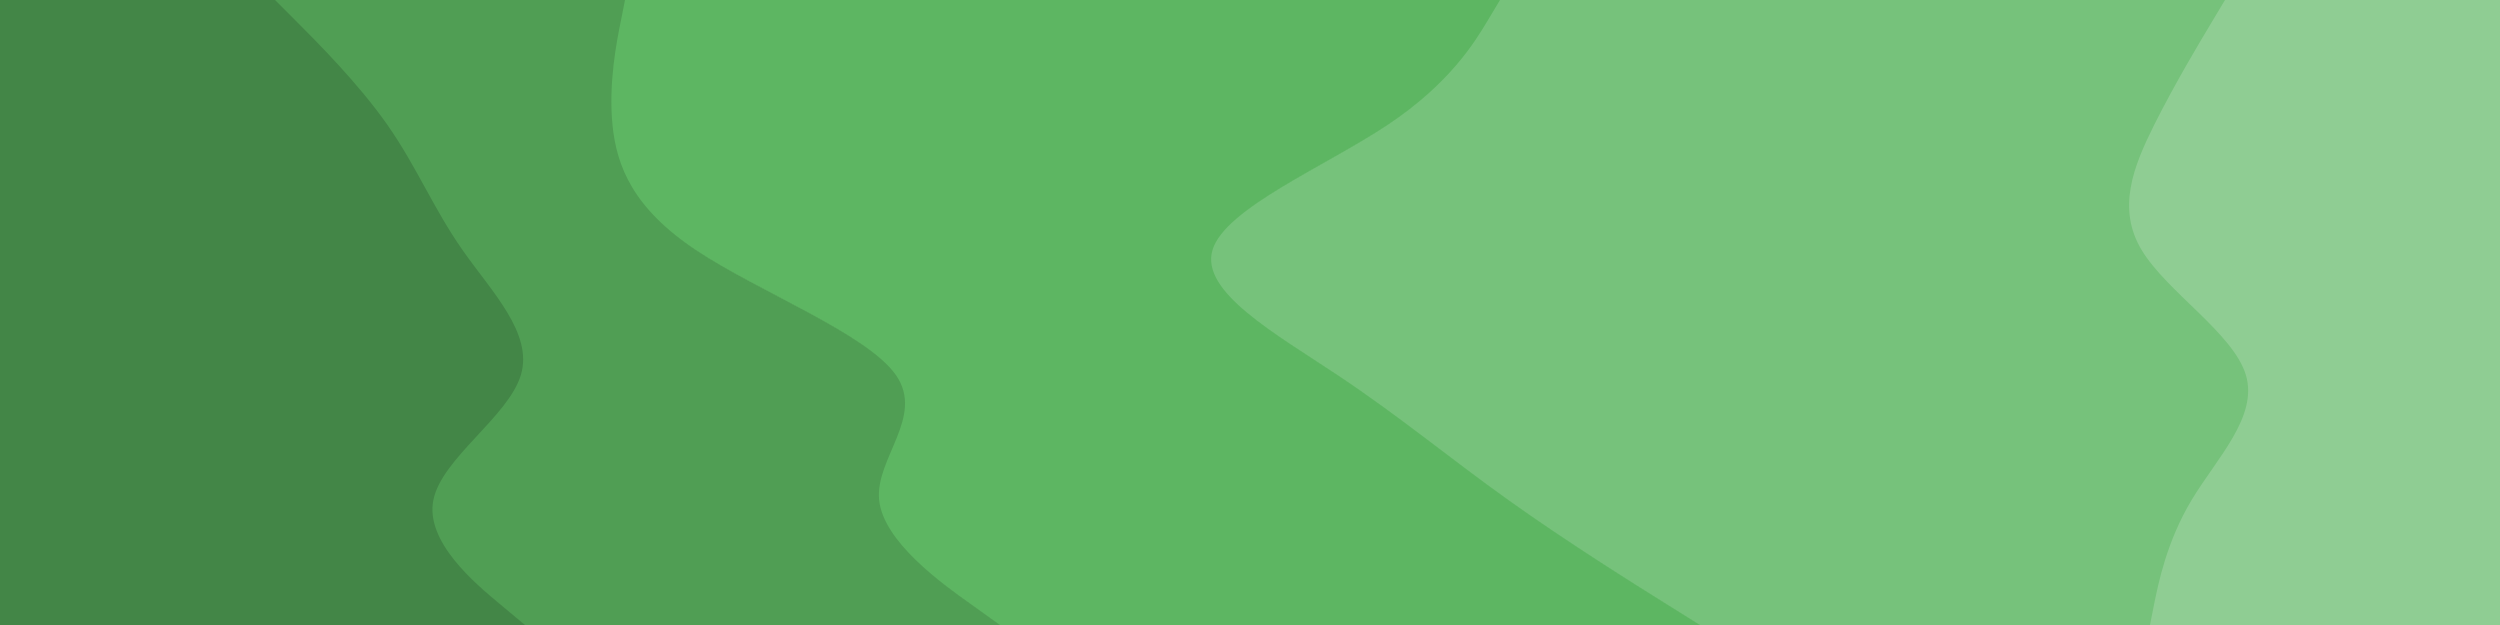 <svg id="visual" viewBox="0 0 2000 500" width="2000" height="500" xmlns="http://www.w3.org/2000/svg" xmlns:xlink="http://www.w3.org/1999/xlink" version="1.1"><path d="M1719 500L1722.3 483.3C1725.7 466.7 1732.3 433.3 1752.3 400C1772.3 366.7 1805.7 333.3 1795.7 300C1785.7 266.7 1732.3 233.3 1712.3 200C1692.3 166.7 1705.7 133.3 1722.3 100C1739 66.7 1759 33.3 1769 16.7L1779 0L2000 0L2000 16.7C2000 33.3 2000 66.7 2000 100C2000 133.3 2000 166.7 2000 200C2000 233.3 2000 266.7 2000 300C2000 333.3 2000 366.7 2000 400C2000 433.3 2000 466.7 2000 483.3L2000 500Z" fill="#8fcd93"></path><path d="M1359 500L1332.3 483.3C1305.7 466.7 1252.3 433.3 1205.7 400C1159 366.7 1119 333.3 1069 300C1019 266.7 959 233.3 969 200C979 166.7 1059 133.3 1109 100C1159 66.7 1179 33.3 1189 16.7L1199 0L1780 0L1770 16.7C1760 33.3 1740 66.7 1723.3 100C1706.7 133.3 1693.3 166.7 1713.3 200C1733.3 233.3 1786.7 266.7 1796.7 300C1806.7 333.3 1773.3 366.7 1753.3 400C1733.3 433.3 1726.7 466.7 1723.3 483.3L1720 500Z" fill="#76c27b"></path><path d="M799 500L775.7 483.3C752.3 466.7 705.7 433.3 702.3 400C699 366.7 739 333.3 715.7 300C692.3 266.7 605.7 233.3 555.7 200C505.7 166.7 492.3 133.3 489 100C485.7 66.7 492.3 33.3 495.7 16.7L499 0L1200 0L1190 16.7C1180 33.3 1160 66.7 1110 100C1060 133.3 980 166.7 970 200C960 233.3 1020 266.7 1070 300C1120 333.3 1160 366.7 1206.7 400C1253.3 433.3 1306.7 466.7 1333.3 483.3L1360 500Z" fill="#5db662"></path><path d="M419 500L399 483.3C379 466.7 339 433.3 345.7 400C352.3 366.7 405.7 333.3 415.7 300C425.7 266.7 392.3 233.3 369 200C345.7 166.7 332.3 133.3 309 100C285.7 66.7 252.3 33.3 235.7 16.7L219 0L500 0L496.7 16.7C493.3 33.3 486.7 66.7 490 100C493.3 133.3 506.7 166.7 556.7 200C606.7 233.3 693.3 266.7 716.7 300C740 333.3 700 366.7 703.3 400C706.7 433.3 753.3 466.7 776.7 483.3L800 500Z" fill="#509e54"></path><path d="M0 500L0 483.3C0 466.7 0 433.3 0 400C0 366.7 0 333.3 0 300C0 266.7 0 233.3 0 200C0 166.7 0 133.3 0 100C0 66.7 0 33.3 0 16.7L0 0L220 0L236.7 16.7C253.3 33.3 286.7 66.7 310 100C333.3 133.3 346.7 166.7 370 200C393.3 233.3 426.7 266.7 416.7 300C406.7 333.3 353.3 366.7 346.7 400C340 433.3 380 466.7 400 483.3L420 500Z" fill="#438647"></path></svg>